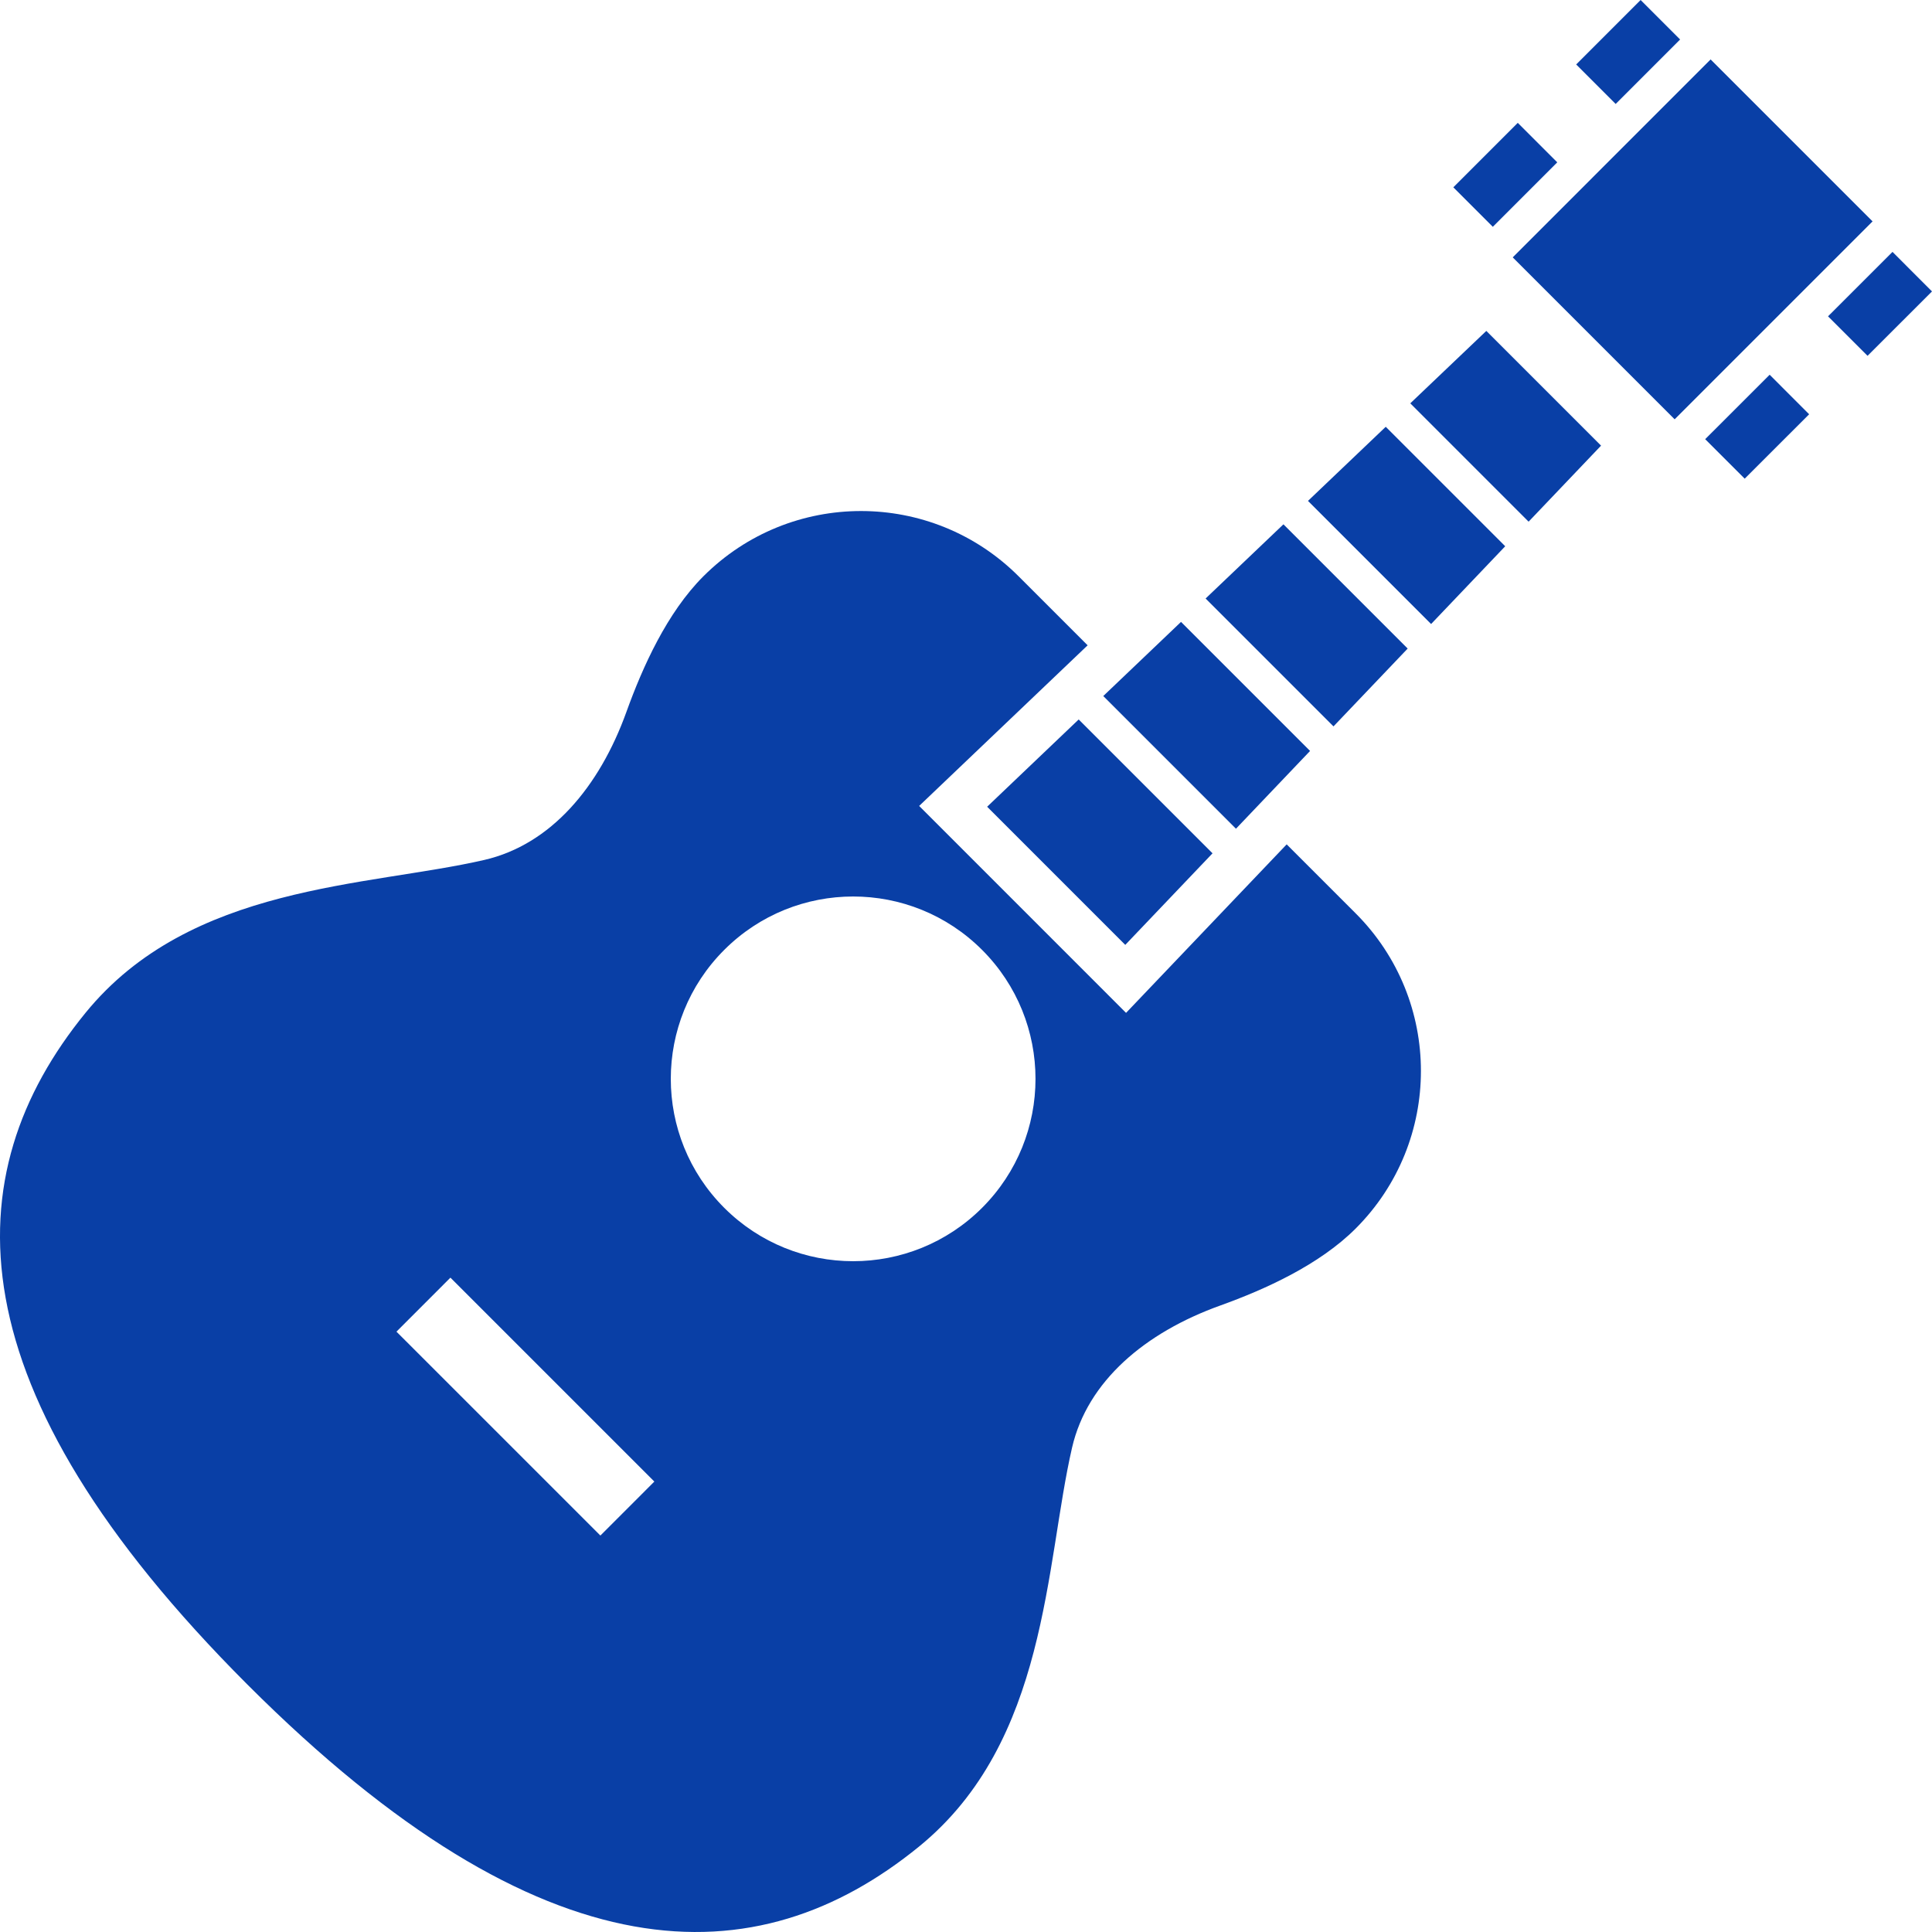 <!--?xml version="1.0" encoding="utf-8"?-->
<!-- Generator: Adobe Illustrator 18.1.1, SVG Export Plug-In . SVG Version: 6.00 Build 0)  -->

<svg version="1.1" id="_x32_" xmlns="http://www.w3.org/2000/svg" xmlns:xlink="http://www.w3.org/1999/xlink" x="0px" y="0px" viewBox="0 0 512 512" style="width: 32px; height: 32px; opacity: 1;" xml:space="preserve">
<style type="text/css">
	.st0{fill:#4B4B4B;}
</style>
<g>
	<polygon class="st0" points="453.331,15.752 400.888,68.203 443.796,111.119 496.248,58.668 	" style="fill: rgb(9, 63, 166);"></polygon>
	<polygon class="st0" points="445.245,10.466 434.779,0 417.703,17.086 428.168,27.552 	" style="fill: rgb(9, 63, 166);"></polygon>
	<polygon class="st0" points="412.689,43.022 402.223,32.556 385.147,49.642 395.611,60.108 	" style="fill: rgb(9, 63, 166);"></polygon>
	<polygon class="st0" points="501.533,66.754 484.447,83.832 494.922,94.297 511.999,77.229 	" style="fill: rgb(9, 63, 166);"></polygon>
	<polygon class="st0" points="451.891,116.387 462.365,126.853 479.442,109.785 468.977,99.31 	" style="fill: rgb(9, 63, 166);"></polygon>
	<path class="st0" d="M340.983,223.766l-42.566,44.655l-54.831-54.84l44.647-42.566l-18.289-18.289
		c-23.065-23.064-60.468-23.064-83.542,0c-9.64,9.65-16.093,23.996-20.387,35.911c-7.146,19.868-20.009,35.181-37.665,39.255
		c-30.994,7.147-77.878,6.392-105.694,40.528c-34.962,42.916-35.752,99.336,42.916,178.004
		c78.668,78.677,135.098,77.878,178.006,42.917c34.128-27.815,33.381-74.7,40.528-105.693c4.074-17.657,19.386-30.519,39.255-37.666
		c11.914-4.285,26.261-10.764,35.902-20.405c23.064-23.065,23.064-60.468,0-83.532L340.983,223.766z M159.107,406.934
		l-54.041-54.032l14.302-14.312l54.041,54.04L159.107,406.934z M260.269,320.082c-18.877,18.868-49.466,18.868-68.343,0
		c-18.878-18.877-18.878-49.475,0-68.344c18.877-18.877,49.466-18.877,68.343,0C279.137,270.608,279.137,301.206,260.269,320.082z" style="fill: rgb(9, 63, 166);"></path>
	<polygon class="st0" points="373.741,106.888 405.094,138.25 424.296,118.1 393.891,87.694 	" style="fill: rgb(9, 63, 166);"></polygon>
	<polygon class="st0" points="373.048,171.876 340.123,138.952 319.498,158.61 353.389,192.501 	" style="fill: rgb(9, 63, 166);"></polygon>
	<polygon class="st0" points="261.604,213.792 298.207,250.405 321.333,226.137 285.863,190.666 	" style="fill: rgb(9, 63, 166);"></polygon>
	<polygon class="st0" points="346.629,132.745 379.255,165.371 398.896,144.764 367.235,113.104 	" style="fill: rgb(9, 63, 166);"></polygon>
	<polygon class="st0" points="347.182,199.007 312.984,164.809 292.377,184.458 327.541,219.622 	" style="fill: rgb(9, 63, 166);"></polygon>
</g>
</svg>
